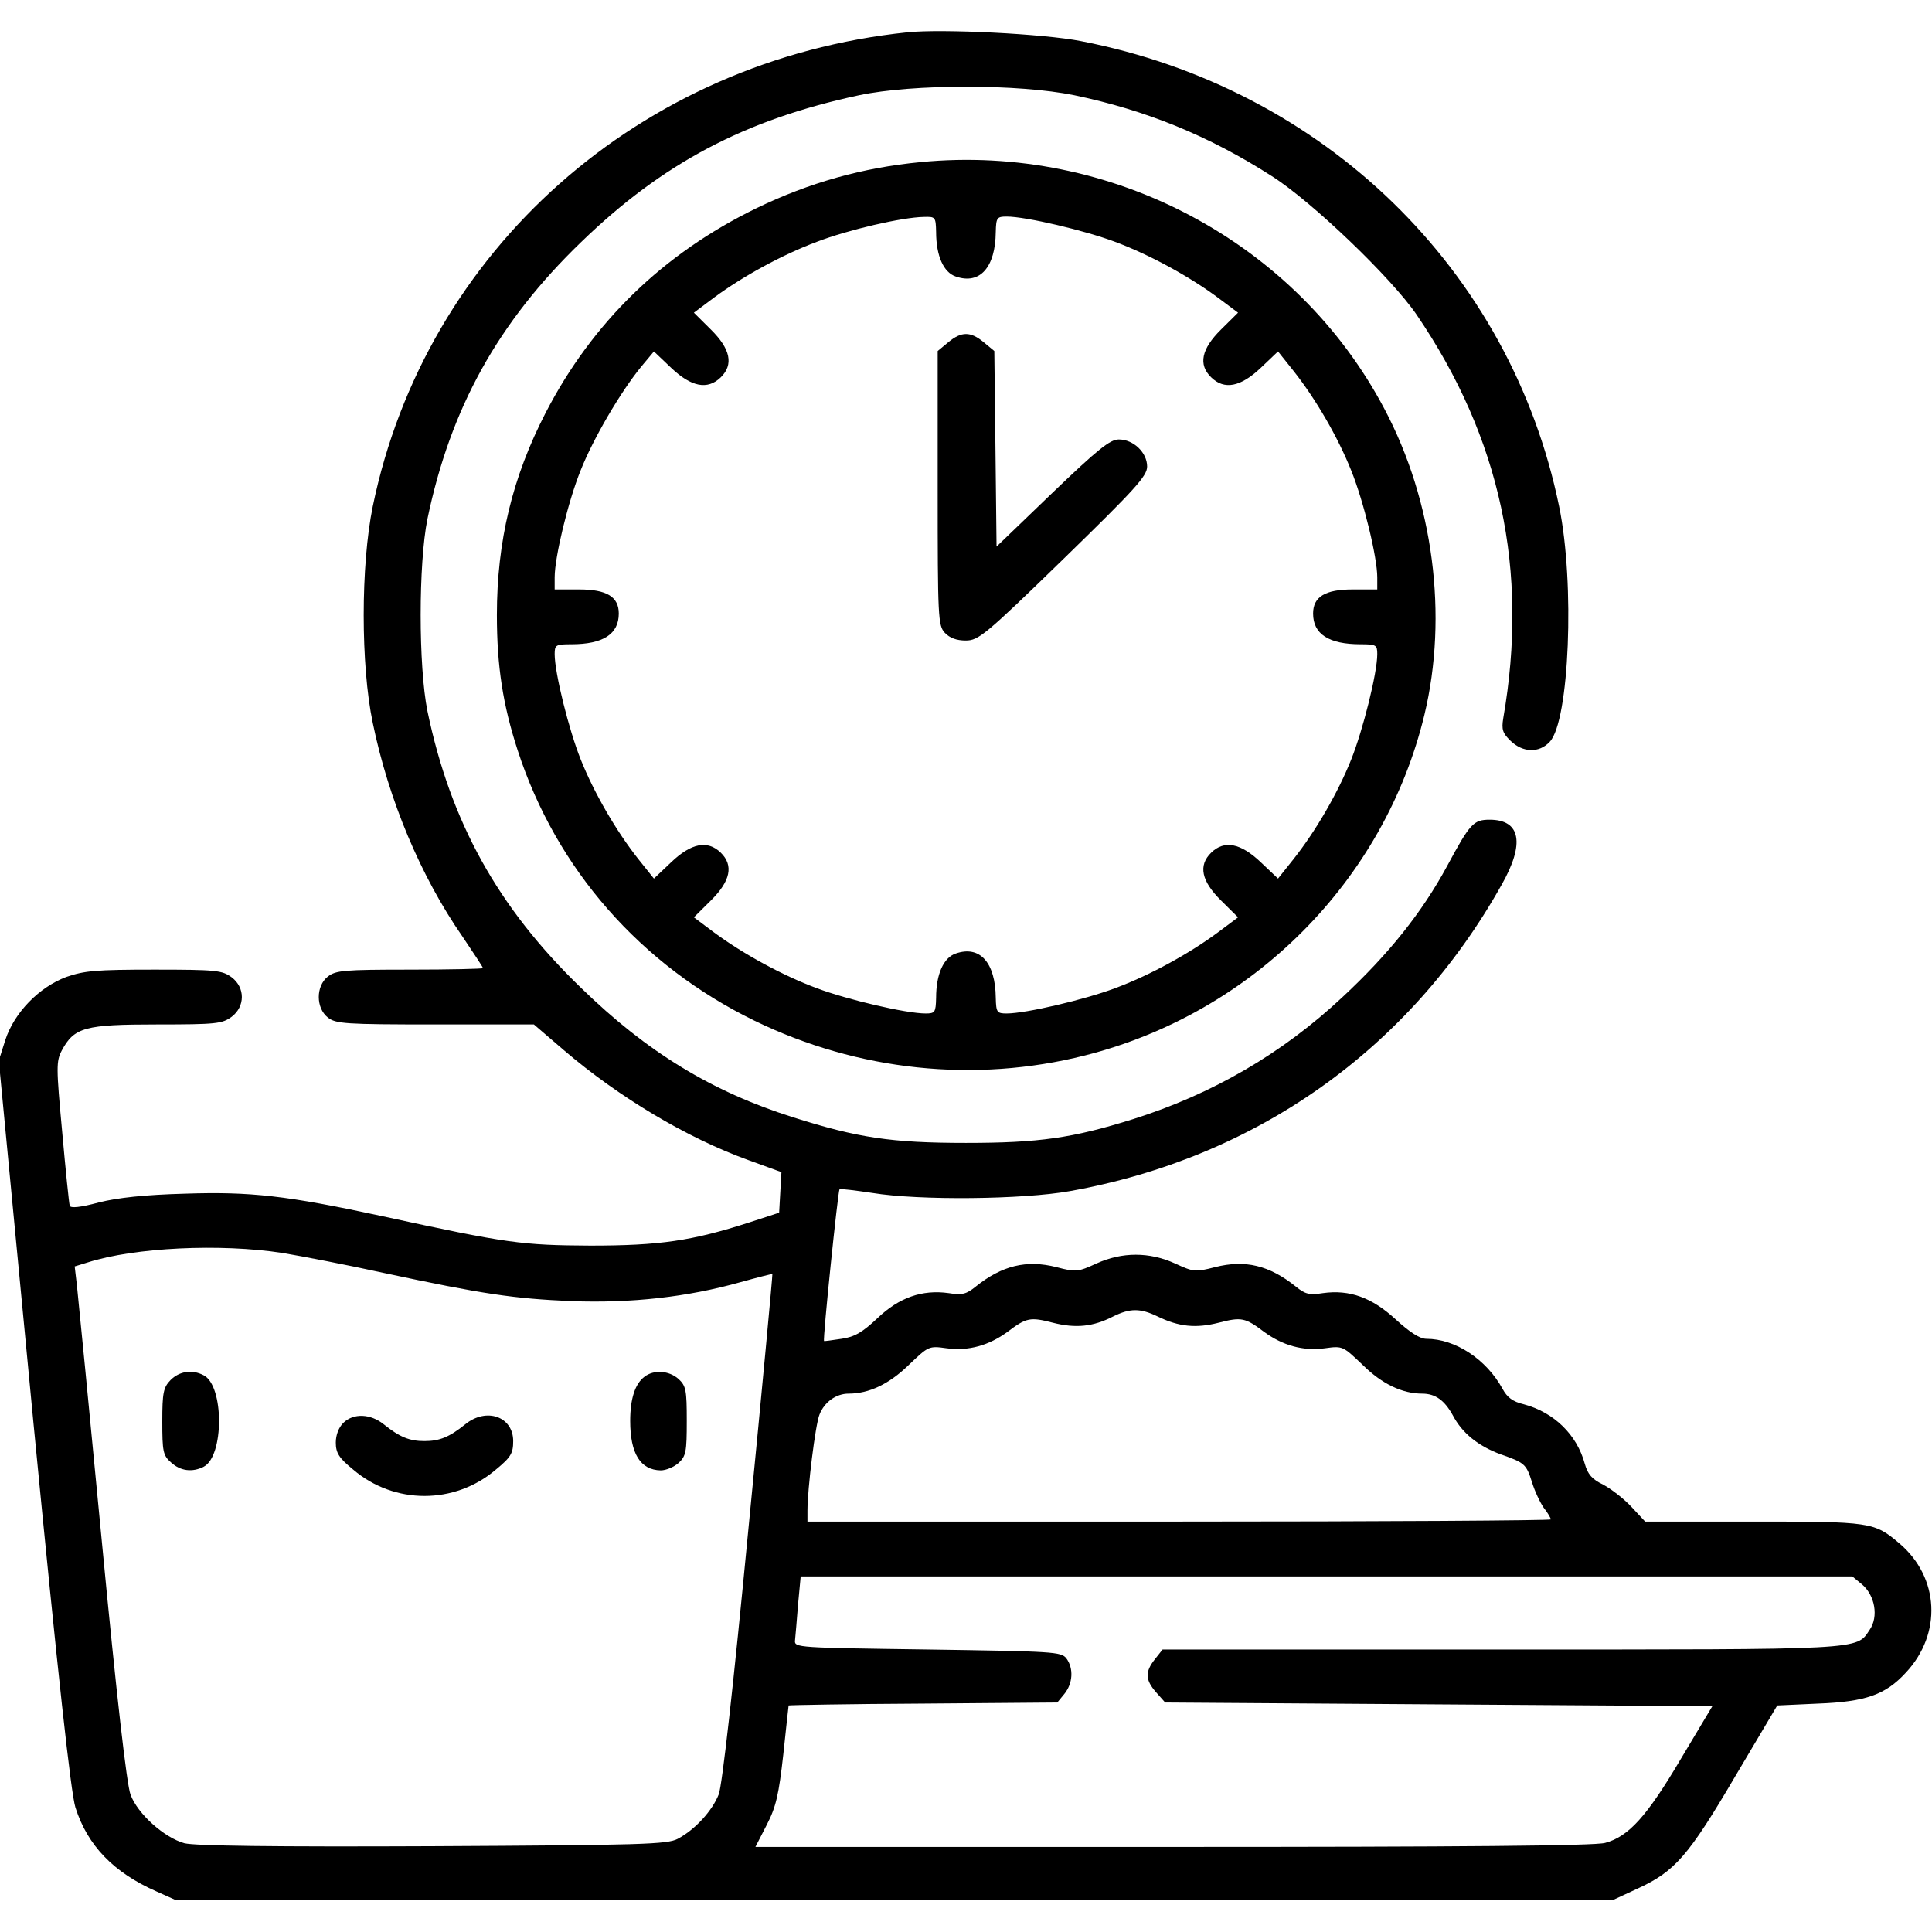 <svg width="32" height="32" viewBox="0 0 32 32" fill="none" xmlns="http://www.w3.org/2000/svg">
<g clip-path="url(#clip0_5316_35303)">
<path d="M15.03 0.535C10.599 0.996 7.049 4.144 6.174 8.388C5.974 9.363 5.974 11.022 6.174 11.973C6.437 13.25 6.968 14.516 7.662 15.515C7.843 15.787 7.999 16.017 7.999 16.035C7.999 16.047 7.455 16.06 6.787 16.06C5.699 16.06 5.562 16.072 5.43 16.175C5.23 16.332 5.23 16.695 5.43 16.853C5.562 16.956 5.705 16.968 7.212 16.968H8.843L9.337 17.392C10.249 18.173 11.374 18.845 12.393 19.214L12.943 19.414L12.924 19.747L12.905 20.086L12.405 20.249C11.462 20.552 10.931 20.631 9.78 20.631C8.649 20.625 8.405 20.595 6.343 20.146C4.743 19.801 4.149 19.735 3.062 19.771C2.393 19.789 1.949 19.838 1.637 19.916C1.324 20.001 1.168 20.013 1.155 19.971C1.143 19.935 1.087 19.384 1.03 18.748C0.93 17.67 0.93 17.579 1.024 17.398C1.23 17.016 1.405 16.968 2.599 16.968C3.587 16.968 3.68 16.956 3.837 16.841C4.062 16.671 4.062 16.356 3.837 16.187C3.68 16.072 3.587 16.06 2.555 16.06C1.587 16.06 1.399 16.078 1.099 16.181C0.649 16.35 0.237 16.768 0.087 17.228L-0.02 17.567L0.555 23.579C0.962 27.775 1.174 29.695 1.249 29.937C1.449 30.567 1.88 31.015 2.593 31.329L2.905 31.469H14.812H26.718L27.124 31.281C27.743 30.997 27.968 30.736 28.737 29.428L29.437 28.248L30.112 28.217C30.899 28.187 31.23 28.072 31.568 27.703C32.168 27.061 32.124 26.128 31.462 25.565C31.043 25.208 30.987 25.202 29.03 25.202H27.249L27.018 24.954C26.893 24.821 26.68 24.657 26.555 24.591C26.368 24.5 26.299 24.421 26.249 24.245C26.118 23.761 25.737 23.392 25.237 23.259C25.055 23.216 24.962 23.144 24.887 23.004C24.618 22.514 24.105 22.175 23.624 22.175C23.518 22.175 23.349 22.066 23.118 21.854C22.724 21.491 22.355 21.357 21.912 21.418C21.687 21.454 21.618 21.436 21.462 21.309C21.024 20.958 20.624 20.861 20.124 20.988C19.793 21.073 19.768 21.067 19.462 20.927C19.037 20.734 18.587 20.734 18.162 20.927C17.855 21.067 17.824 21.073 17.499 20.988C16.999 20.861 16.593 20.964 16.162 21.309C16.006 21.436 15.937 21.454 15.712 21.418C15.274 21.357 14.893 21.491 14.537 21.83C14.287 22.066 14.155 22.145 13.937 22.175C13.78 22.199 13.649 22.217 13.649 22.211C13.624 22.193 13.88 19.723 13.905 19.698C13.918 19.686 14.168 19.717 14.449 19.759C15.224 19.886 16.943 19.868 17.718 19.729C20.805 19.178 23.343 17.38 24.868 14.661C25.262 13.971 25.187 13.577 24.674 13.577C24.405 13.577 24.349 13.638 23.968 14.346C23.555 15.109 23.006 15.799 22.237 16.514C21.237 17.452 20.074 18.124 18.768 18.536C17.762 18.851 17.206 18.93 15.999 18.93C14.762 18.93 14.206 18.845 13.137 18.506C11.793 18.082 10.718 17.428 9.624 16.362C8.249 15.036 7.462 13.614 7.08 11.779C6.93 11.034 6.93 9.339 7.08 8.594C7.462 6.76 8.249 5.337 9.624 4.011C10.974 2.703 12.337 1.982 14.23 1.577C15.118 1.389 16.874 1.389 17.793 1.577C18.98 1.825 20.024 2.249 21.062 2.915C21.724 3.333 23.043 4.598 23.462 5.21C24.855 7.256 25.324 9.448 24.899 11.894C24.868 12.082 24.887 12.142 25.018 12.269C25.224 12.469 25.493 12.475 25.668 12.287C25.993 11.948 26.087 9.66 25.824 8.388C25.018 4.465 21.93 1.462 17.905 0.681C17.293 0.56 15.605 0.475 15.03 0.535ZM4.674 20.752C4.999 20.806 5.755 20.952 6.362 21.085C8.005 21.436 8.505 21.509 9.468 21.551C10.456 21.587 11.38 21.485 12.268 21.236C12.549 21.158 12.787 21.097 12.793 21.103C12.799 21.109 12.624 22.998 12.399 25.293C12.143 27.969 11.962 29.561 11.905 29.719C11.799 29.991 11.512 30.306 11.224 30.458C11.049 30.548 10.643 30.561 7.168 30.579C4.518 30.591 3.23 30.573 3.055 30.53C2.724 30.439 2.28 30.046 2.162 29.725C2.099 29.561 1.93 28.084 1.687 25.535C1.48 23.368 1.293 21.46 1.274 21.291L1.237 20.976L1.455 20.909C2.23 20.661 3.649 20.595 4.674 20.752ZM19.174 21.805C19.524 21.975 19.805 22.005 20.187 21.908C20.562 21.811 20.624 21.824 20.937 22.06C21.243 22.284 21.581 22.381 21.943 22.332C22.243 22.29 22.243 22.296 22.574 22.611C22.893 22.926 23.23 23.083 23.555 23.083C23.774 23.083 23.924 23.192 24.062 23.44C24.218 23.737 24.48 23.949 24.855 24.088C25.256 24.227 25.28 24.252 25.374 24.548C25.418 24.694 25.506 24.881 25.568 24.972C25.637 25.057 25.687 25.148 25.687 25.166C25.687 25.184 22.918 25.202 19.53 25.202H13.374V25.02C13.374 24.663 13.505 23.592 13.574 23.428C13.655 23.222 13.849 23.083 14.056 23.083C14.393 23.083 14.724 22.926 15.049 22.611C15.38 22.296 15.38 22.29 15.681 22.332C16.043 22.381 16.381 22.284 16.687 22.06C16.999 21.824 17.062 21.811 17.437 21.908C17.818 22.005 18.105 21.975 18.437 21.805C18.718 21.666 18.887 21.666 19.174 21.805ZM30.843 26.244C31.055 26.425 31.118 26.776 30.968 26.994C30.743 27.333 30.912 27.321 24.849 27.321H19.256L19.131 27.479C18.962 27.691 18.968 27.824 19.149 28.03L19.299 28.199L23.831 28.23L28.362 28.26L27.837 29.138C27.28 30.082 26.974 30.421 26.587 30.524C26.418 30.573 24.174 30.591 19.424 30.591H12.512L12.699 30.227C12.855 29.925 12.899 29.725 12.974 29.059C13.018 28.623 13.062 28.254 13.062 28.248C13.062 28.242 14.062 28.223 15.287 28.217L17.512 28.199L17.631 28.054C17.768 27.884 17.787 27.636 17.662 27.467C17.574 27.358 17.456 27.352 15.362 27.321C13.206 27.291 13.155 27.291 13.168 27.17C13.174 27.103 13.199 26.837 13.218 26.577L13.262 26.11H21.968H30.68L30.843 26.244Z" fill="black"/>
<path d="M2.825 22.858C2.706 22.98 2.688 23.07 2.688 23.543C2.688 24.039 2.7 24.106 2.831 24.221C2.987 24.366 3.188 24.39 3.375 24.293C3.712 24.118 3.712 22.955 3.375 22.78C3.181 22.677 2.969 22.713 2.825 22.858Z" fill="black"/>
<path d="M10.675 22.803C10.519 22.919 10.438 23.167 10.438 23.536C10.438 24.075 10.606 24.348 10.944 24.354C11.031 24.354 11.162 24.299 11.238 24.232C11.363 24.117 11.375 24.045 11.375 23.536C11.375 23.027 11.363 22.955 11.238 22.84C11.081 22.701 10.831 22.682 10.675 22.803Z" fill="black"/>
<path d="M5.688 23.566C5.612 23.639 5.562 23.766 5.562 23.893C5.562 24.063 5.612 24.148 5.85 24.341C6.531 24.923 7.531 24.923 8.213 24.341C8.463 24.136 8.5 24.069 8.5 23.869C8.5 23.463 8.056 23.306 7.706 23.591C7.444 23.802 7.281 23.869 7.031 23.869C6.781 23.869 6.619 23.802 6.356 23.591C6.138 23.415 5.856 23.403 5.688 23.566Z" fill="black"/>
<path d="M15.249 2.685C14.293 2.776 13.405 3.024 12.53 3.448C10.987 4.198 9.812 5.337 9.037 6.838C8.487 7.904 8.23 8.963 8.23 10.187C8.23 11.04 8.33 11.676 8.574 12.427C9.212 14.395 10.612 15.987 12.499 16.907C14.206 17.737 16.143 17.943 17.968 17.482C20.749 16.78 22.93 14.588 23.593 11.839C23.987 10.199 23.743 8.304 22.93 6.772C21.474 4.011 18.405 2.376 15.249 2.685ZM15.505 3.841C15.505 4.241 15.63 4.513 15.831 4.58C16.23 4.719 16.487 4.429 16.493 3.841C16.499 3.605 16.512 3.587 16.674 3.587C16.993 3.587 17.968 3.817 18.468 4.005C19.037 4.217 19.693 4.574 20.174 4.931L20.506 5.179L20.224 5.458C19.899 5.779 19.843 6.039 20.062 6.251C20.28 6.463 20.549 6.408 20.881 6.094L21.168 5.821L21.424 6.142C21.793 6.608 22.162 7.244 22.381 7.795C22.587 8.304 22.812 9.23 22.812 9.563V9.763H22.405C21.949 9.763 21.749 9.884 21.749 10.162C21.749 10.501 22.006 10.671 22.537 10.671C22.793 10.671 22.812 10.683 22.812 10.834C22.812 11.149 22.574 12.094 22.381 12.578C22.162 13.129 21.793 13.765 21.424 14.231L21.168 14.552L20.881 14.28C20.549 13.965 20.28 13.91 20.062 14.122C19.843 14.334 19.899 14.594 20.224 14.915L20.506 15.194L20.174 15.442C19.693 15.799 19.037 16.157 18.468 16.368C17.968 16.556 16.993 16.786 16.674 16.786C16.512 16.786 16.499 16.768 16.493 16.526C16.487 15.944 16.23 15.654 15.831 15.793C15.63 15.86 15.505 16.132 15.505 16.526C15.499 16.768 15.487 16.786 15.331 16.786C15.005 16.786 14.03 16.556 13.53 16.368C12.962 16.157 12.306 15.799 11.824 15.442L11.493 15.194L11.774 14.915C12.099 14.594 12.155 14.334 11.937 14.122C11.718 13.91 11.449 13.965 11.118 14.28L10.831 14.552L10.574 14.231C10.206 13.765 9.837 13.129 9.618 12.578C9.424 12.094 9.187 11.149 9.187 10.834C9.187 10.683 9.205 10.671 9.462 10.671C9.993 10.671 10.249 10.501 10.249 10.162C10.249 9.884 10.049 9.763 9.593 9.763H9.187V9.563C9.187 9.224 9.412 8.297 9.618 7.789C9.824 7.268 10.28 6.487 10.624 6.069L10.831 5.821L11.118 6.094C11.449 6.408 11.718 6.463 11.937 6.251C12.155 6.039 12.099 5.779 11.774 5.458L11.493 5.179L11.824 4.931C12.306 4.574 12.962 4.217 13.53 4.005C14.049 3.805 14.943 3.599 15.299 3.593C15.493 3.587 15.499 3.593 15.505 3.841Z" fill="black"/>
<path d="M15.706 5.669L15.531 5.814V8.085C15.531 10.234 15.537 10.361 15.65 10.482C15.731 10.567 15.844 10.609 15.994 10.609C16.206 10.609 16.312 10.525 17.613 9.259C18.806 8.097 19 7.885 19 7.727C19 7.497 18.775 7.279 18.531 7.279C18.387 7.279 18.188 7.437 17.431 8.163L16.506 9.053L16.488 7.437L16.469 5.814L16.294 5.669C16.075 5.487 15.925 5.487 15.706 5.669Z" fill="black"/>
</g>
<defs>
<clipPath id="clip0_5316_35303">
<rect width="32" height="31" fill="white" transform="translate(0 0.5)"/>
</clipPath>
</defs>
</svg>
